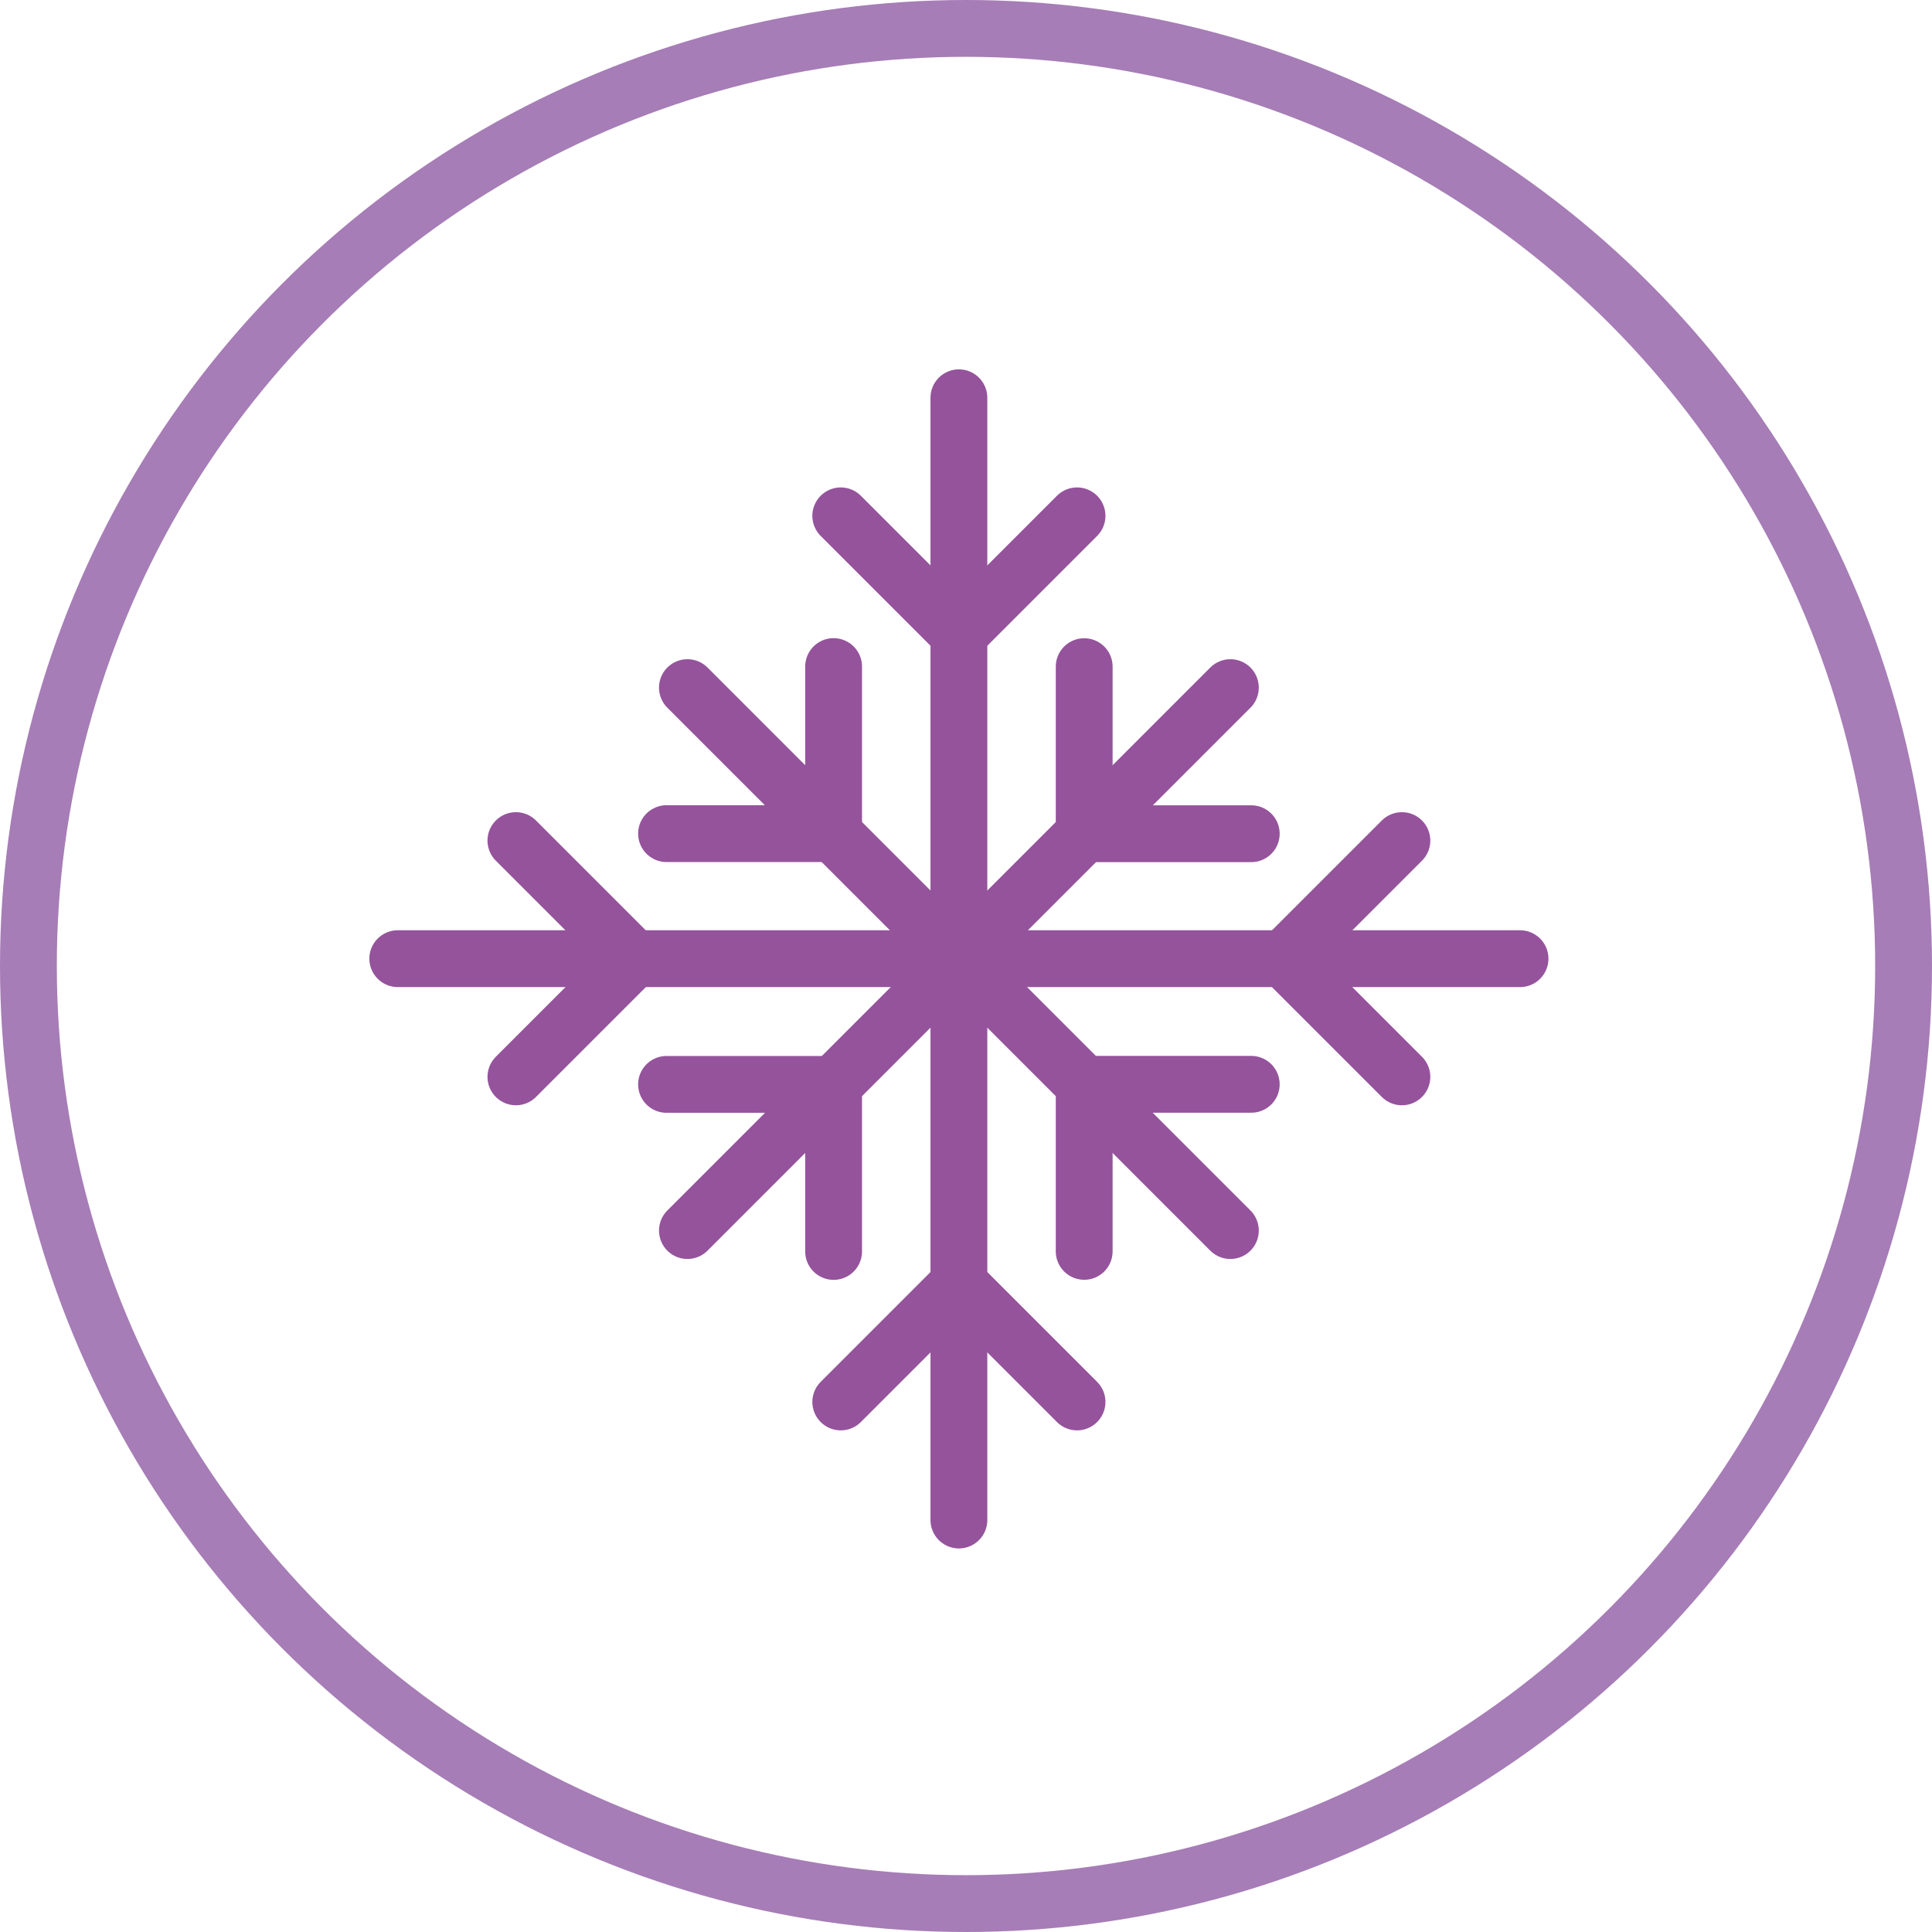 <svg width="68" height="68" viewBox="0 0 68 68" fill="none" xmlns="http://www.w3.org/2000/svg">
<circle cx="34" cy="34" r="33" stroke="#A67DB6" stroke-width="2"/>
<path d="M33.75 14L33.75 53.5" stroke="#95539C" stroke-width="2" stroke-linecap="round"/>
<path d="M29.592 18.156L33.75 22.314L37.908 18.156" stroke="#95539C" stroke-width="2" stroke-linecap="round"/>
<path d="M29.592 49.344L33.75 45.186L37.908 49.344" stroke="#95539C" stroke-width="2" stroke-linecap="round"/>
<path d="M53.5 33.742L14 33.742" stroke="#95539C" stroke-width="2" stroke-linecap="round"/>
<path d="M49.342 29.586L45.184 33.744L49.342 37.902" stroke="#95539C" stroke-width="2" stroke-linecap="round"/>
<path d="M18.158 29.586L22.316 33.744L18.158 37.902" stroke="#95539C" stroke-width="2" stroke-linecap="round"/>
<path d="M43.305 43.312L24.195 24.202" stroke="#95539C" stroke-width="2" stroke-linecap="round"/>
<path d="M44.04 38.164H38.16V44.044" stroke="#95539C" stroke-width="2" stroke-linecap="round"/>
<path d="M29.34 23.461V29.341H23.46" stroke="#95539C" stroke-width="2" stroke-linecap="round"/>
<path d="M24.195 43.312L43.305 24.202" stroke="#95539C" stroke-width="2" stroke-linecap="round"/>
<path d="M29.34 44.047L29.34 38.167L23.46 38.167" stroke="#95539C" stroke-width="2" stroke-linecap="round"/>
<path d="M44.04 29.344L38.16 29.344L38.16 23.464" stroke="#95539C" stroke-width="2" stroke-linecap="round"/>
</svg>
